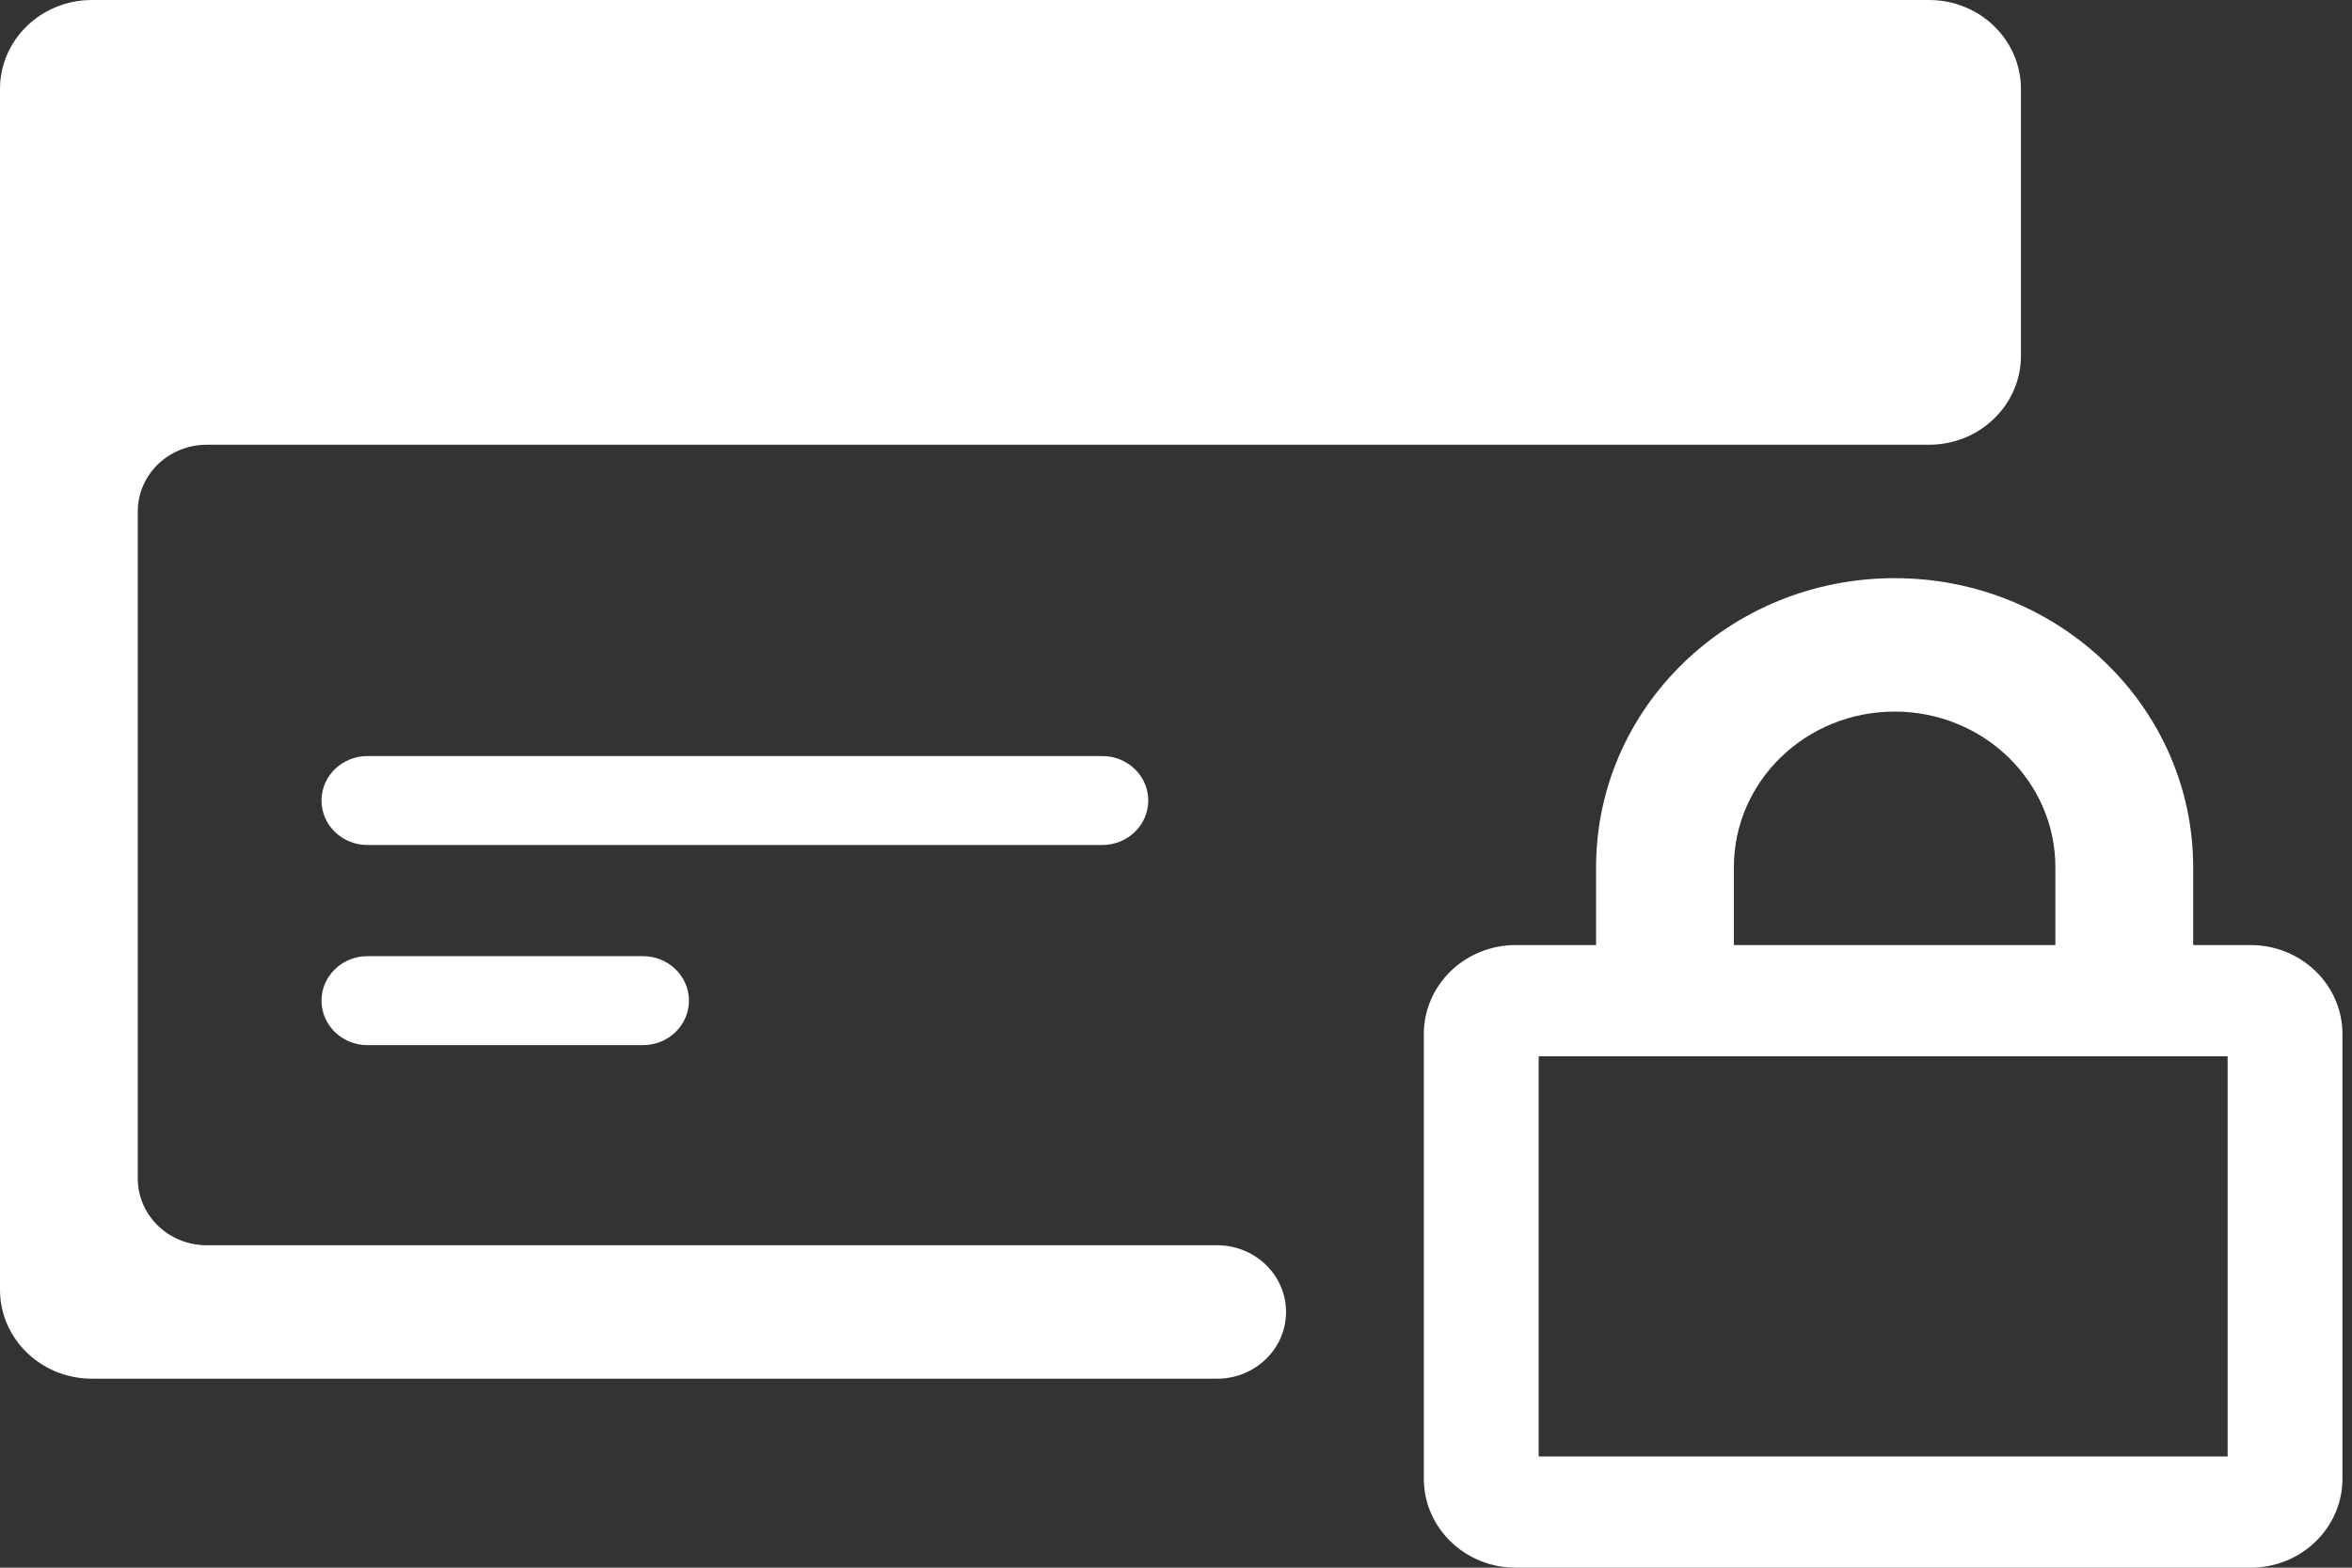 <svg width="141" height="94" viewBox="0 0 141 94" fill="none" xmlns="http://www.w3.org/2000/svg">
<rect x="0" y="0" width="141" height="94" fill="#333333" stroke="none"/>
<path fill-rule="evenodd" clip-rule="evenodd" d="M5.507 0C2.466 0 0 2.388 0 5.333V21.333V77.333C0 80.279 2.466 82.667 5.507 82.667H6.884H71.59H72.967C75.248 82.667 77.097 80.876 77.097 78.667C77.097 76.458 75.248 74.667 72.967 74.667H12.391C10.11 74.667 8.26 72.876 8.26 70.667V30.667C8.26 28.457 10.11 26.667 12.391 26.667H115.646C118.687 26.667 121.153 24.279 121.153 21.333V5.333C121.153 2.388 118.687 0 115.646 0H5.507ZM134.92 56.667H131.478V52C131.478 42.427 123.465 34.667 113.581 34.667C103.696 34.667 95.683 42.427 95.683 52V56.667H90.865C87.823 56.667 85.358 59.054 85.358 62V88.667C85.358 91.612 87.823 94 90.865 94H134.92C137.962 94 140.427 91.612 140.427 88.667V62C140.427 59.054 137.962 56.667 134.92 56.667ZM123.218 52V56.667H103.944V52C103.944 46.845 108.258 42.667 113.581 42.667C118.903 42.667 123.218 46.845 123.218 52ZM19.274 48C19.274 46.527 20.507 45.333 22.028 45.333L66.084 45.333C67.604 45.333 68.837 46.527 68.837 48C68.837 49.473 67.604 50.667 66.084 50.667L22.028 50.667C20.507 50.667 19.274 49.473 19.274 48ZM19.274 60C19.274 58.527 20.507 57.333 22.028 57.333H38.549C40.069 57.333 41.302 58.527 41.302 60C41.302 61.473 40.069 62.667 38.549 62.667H22.028C20.507 62.667 19.274 61.473 19.274 60ZM92.241 87.333V63.333H133.544V87.333H92.241Z" fill="white"/>
</svg>
